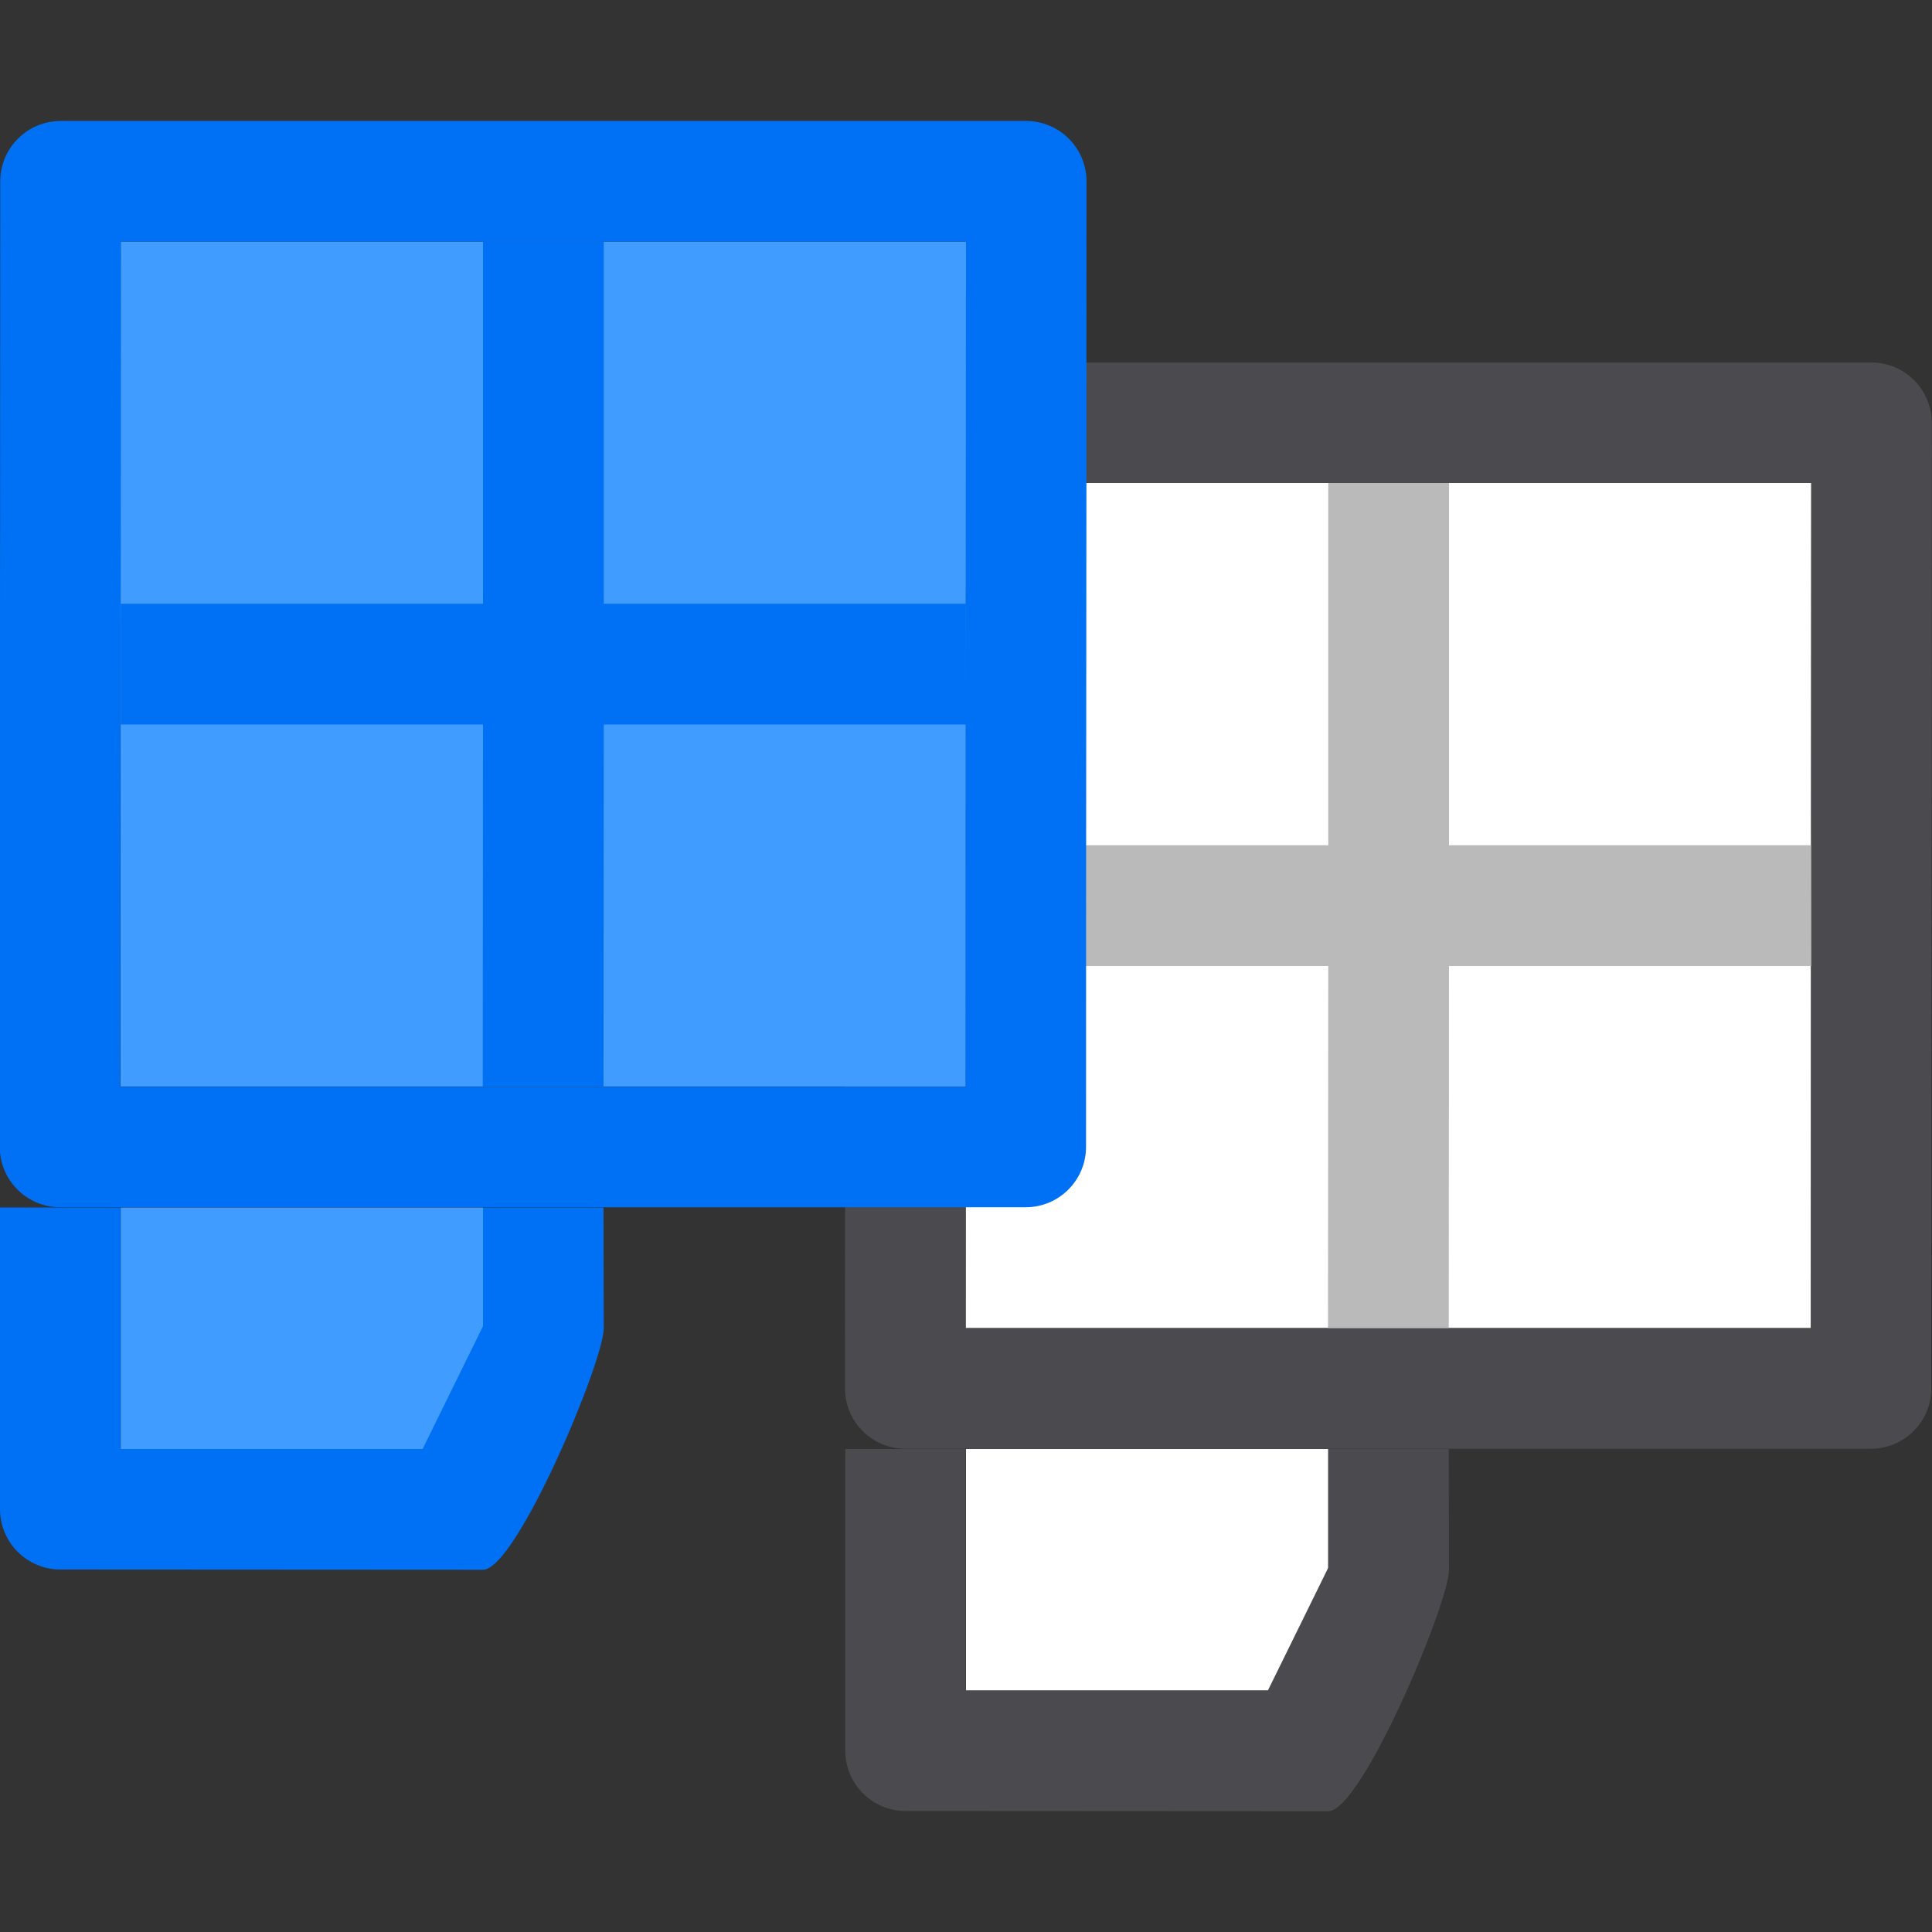 <svg viewBox="0 0 16 16" xmlns="http://www.w3.org/2000/svg"><rect x="0" y="0" width="16" height="16" fill="#333333" stroke="none"/>/&amp;amp;amp;amp;gt;<g transform="translate(7 -1)"><path d="m1 13h3v2h-3z" fill="#fff"/><path d="m1 5h7l-.002 6.998h-7z" fill="#fff" stroke-width="1.155"/><path d="m.502 4.002c-.276-0-.5.224-.5.5-.001 3.666-.003 4.329-.004 7.996-0.0.276.224.5.5.5h7.996c.276 0.0.5-.224.5-.5-0-3.667.004-4.33.004-7.996 0-.276-.224-.5-.5-.5zm.498.998h6.996.004c-.001 3.334-.003 3.665-.004 7h-7c-0-3.336.004-3.666.004-7z" fill="#4b4b4f"/><path d="m4 5v3h-3v1h3l-.002 2.998h1l.002-2.998h3l-.002-1.217.002.217h-3v-3z" fill="#bababa"/><path d="m0 13-0 2.498c-0.0.276.224.5.5.5l3.5.002c.276 0 1-1.724 1-2l-.002-1h-.996-.002l-0.0.983-.5 1.017h-2.502l0-2h-.996z" fill="#4b4b4f"/></g><g transform="translate(0 -3)"><path d="m1 13h3v2h-3z" fill="#409cff"/><path d="m1 5h7l-.002 6.998h-7z" fill="#409cff" stroke-width="1.155"/><g fill="#0070f5"><path d="m.502 4.002c-.276-0-.5.224-.5.5-.001 3.666-.003 4.329-.004 7.996-0.0.276.224.5.5.5h7.996c.276 0.0.5-.224.5-.5-0-3.667.004-4.33.004-7.996 0-.276-.224-.5-.5-.5zm.498.998h6.996.004c-.001 3.334-.003 3.665-.004 7h-7c-0-3.336.004-3.666.004-7z"/><path d="m4 5v3h-3v1h3l-.002 2.998h1l.002-2.998h3l-.002-1.217.002.217h-3v-3z"/><path d="m0 13-0 2.498c-0.0.276.224.5.5.5l3.5.002c.276 0 1-1.724 1-2l-.002-1h-.996-.002l-0.0.983-.5 1.017h-2.502l0-2h-.996z"/></g></g></svg>